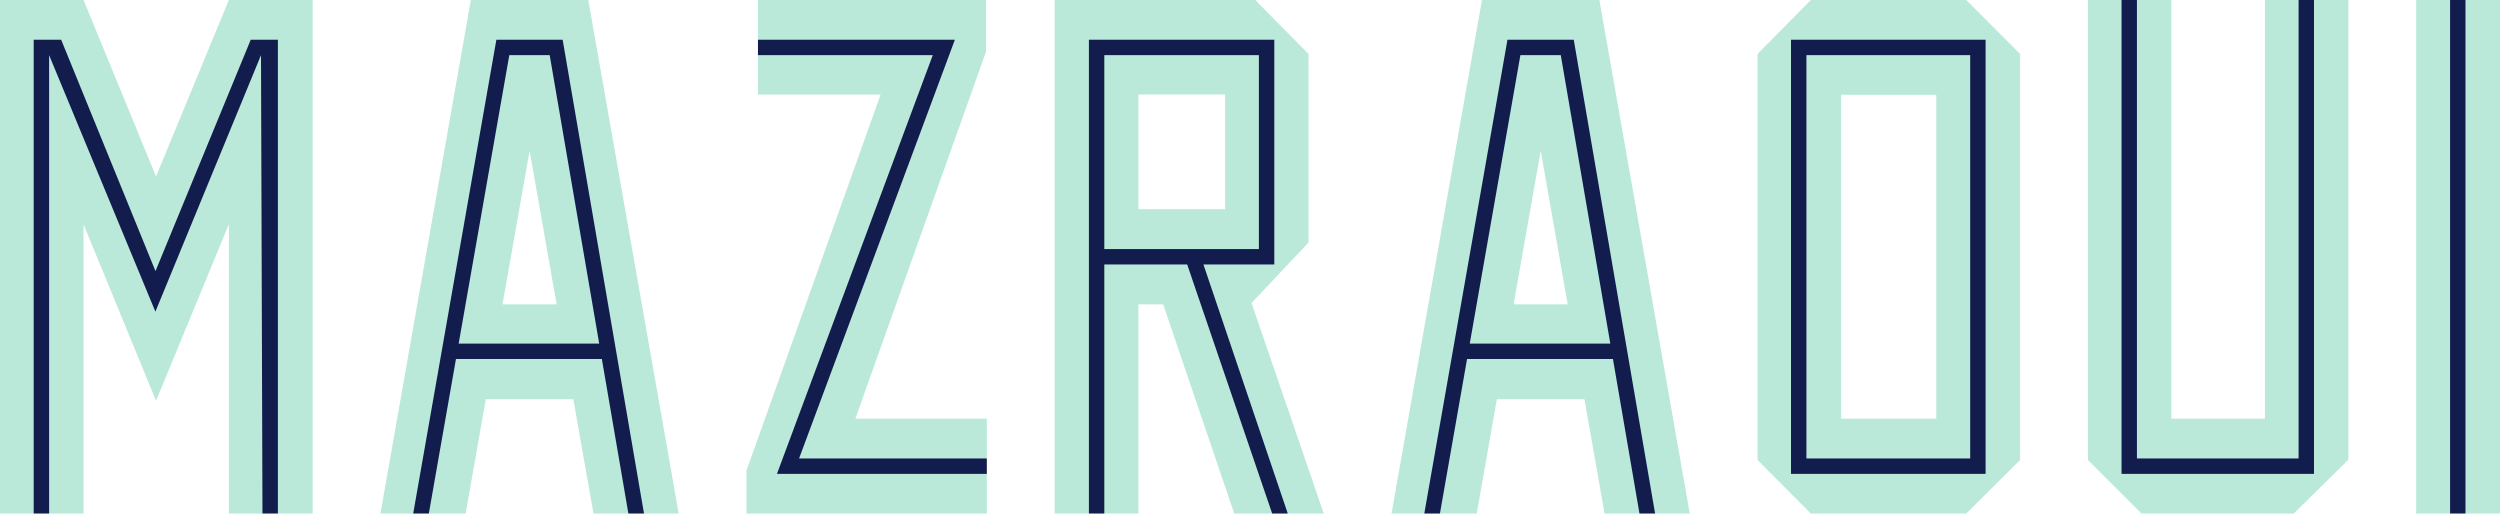 <svg xmlns="http://www.w3.org/2000/svg" width="920.01" height="188.98" viewBox="0 0 87028.3 17876.2"  shape-rendering="geometricPrecision" image-rendering="optimizeQuality" fill-rule="evenodd" xmlns:v="https://vecta.io/nano"><path d="M-164314.3 47765h572037.38v572037.38H-164314.3z" fill="#e6e6e6"/><g fill-rule="nonzero"><path d="M87028.3 17876.2h-1200.1l-54.1-106.6h-424.7l-57.5 106.6h-1181.4V0h1180.3l51.7 106.3h434.7L85827 0h1201.4v17876.2zm-76144 0H9671.8l-48.3-106h-430.7l-53.7 106H7966.6V7806.1l-2534.7 6143.8-2524.4-6143.8v10070.1H1709.8l-79.2-106.6h-378.8l-78.4 106.6H-.1V0h2907.5l2524.4 6143.8L7966.5 0h2917.7v17876.2zm9775.8 0l-701.2-3980.7h-3047.7l-701.2 3980.7h-1281.5l-54-106.9-424.9-1.9-64.5 108.8h-1140.7L16391.4 0H20479l3146.9 17876.2h-1207.6l-91.8-107.1-397.4-.5-53.1 107.7h-1215.8zm-1282.8-7281.8l-940.6-5347.7-944.1 5347.7h1884.7zm14975.1 7281.8h-8366.8v-1491.3l4669.1-13095.5h-4268.9V1917.2l108.9-90.5v-361.8l-108.9-84.9V0H34325v1798.1l-4549.4 12777h4576.8v1386.3l-105.8 63.5v395.7l105.8 73.4v1382.1zm11728.8 0h-1252.9l-132.9-106.5h-374.7l-33.8 106.5H42965l-2473.1-7281.8h-862v7281.8h-1187.5l-69.8-106.1h-397.5l-68.5 106.1h-1194.4V0h6984.9l1854 1879.6v6563.3l-1984 2104.9 2514.1 7328.3zM39630 7281.7h3017V3289.4h-3017v3992.3zm16227.4 10594.5l-701.2-3980.7h-3047.7l-701.2 3980.7h-1281.5l-54-106.9-424.9-1.9-64.5 108.8h-1140.7L51588.7 0h4087.6l3146.9 17876.2h-1207.6l-91.8-107.1-397.4-.5-53.1 107.7h-1215.8zm-1282.8-7281.8L53634 5246.7l-944.1 5347.7h1884.7zM70322.8 16012l-1874.5 1864.1h-5411.4l-1854-1864.1V1879.6L63036.9 0h5411.4l1874.5 1879.6V16012zm-2917.7-1436.9V3301h-3314.6v11274.1h3314.6zm14345.6 1425.3l-1901.9 1875.8h-5301.9l-1864.2-1864.1V.1h1171.5l63.9 105.4h402.7L74390.3.1h1199.9v14575.1h3256.4V.1h1170.7l51.4 104.5h430.2L80554.4.1h1196.2v16000.4z" fill="#bae8d9"/><path d="M85826.8 0v17876.2h-536.3V0h536.3zm-76690 17876.2l-50.7-15956.9-3676.7 8929.8-3699.7-8929.8v15956.9h-536.3V1383h955.5l3283.6 8054.7L8728.9 1383h944.3v16493.2h-536.3zm5247.5 0L17279.5 1383h2307.3l2831.5 16493.2h-543.4l-923.6-5379.9h-5078.6l-944.4 5379.9h-544.1zm6475-5916.2L19135.5 1919.3h-1406.1L15966.8 11960h4892.4zm5526.6-10577h6854.5l-5424.1 14576.6h6536.1v536.3h-7305.7l5424.1-14576.5h-6085v-536.3zm11520.3 16493.2V1383H44360v7823.3h-2467l2935.7 8669.9h-543l-2958.3-8669.9h-2885v8669.9h-536.3zm536.3-15956.9V8670h5381.3V1919.3h-5381.3zm11139.2 15956.9L52476.9 1383h2307.3l2831.5 16493.2h-543.4l-923.6-5379.9h-5078.6l-944.4 5379.9h-544.1zm6475-5916.2L54332.9 1919.3h-1406.1L51164.2 11960h4892.4zM69121.3 1383v15112.8h-6774V1383h6774zm-536.3 536.3h-5701.4v14040.3H68585V1919.3zM74389.6 0v15959.5h5627.5V0h536.3v16495.8h-6700V0h536.3z" fill="#121c4d"/></g><defs /></svg>